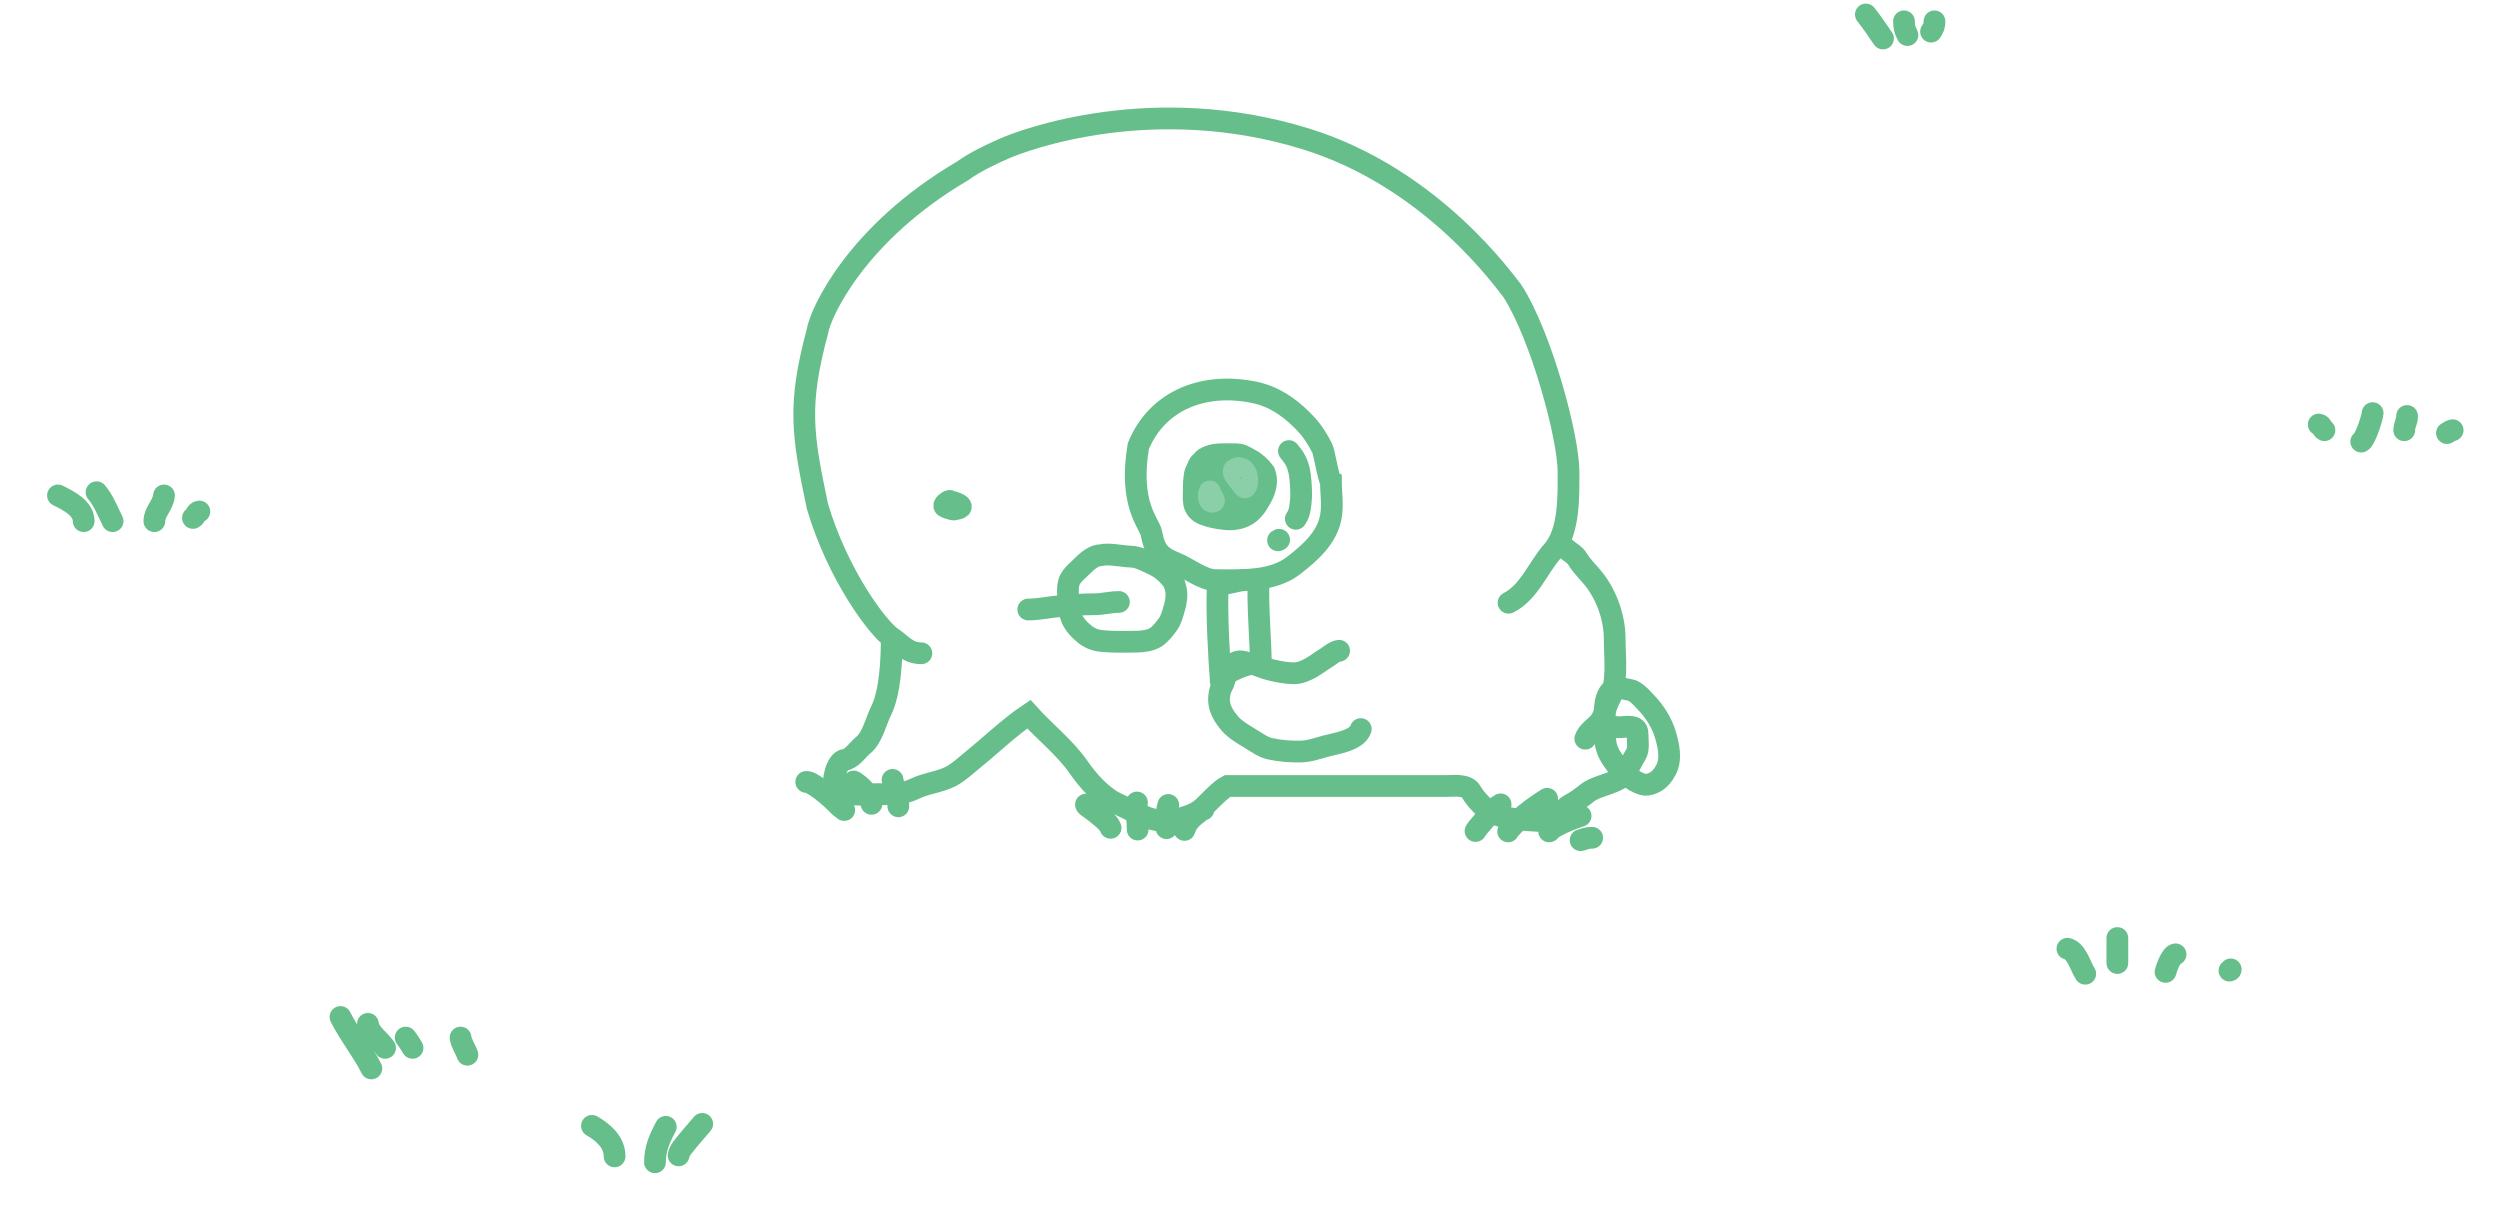 <svg width="345" height="170" viewBox="0 0 345 170" fill="none" xmlns="http://www.w3.org/2000/svg">
<path d="M127.151 90.151C125.233 90.151 124.473 88.939 123.061 87.997M123.061 87.997C121.171 86.737 115.597 79.344 112.799 69.844C110.684 59.843 110.097 55.843 112.799 45.741C113.237 43.113 118.222 32.174 132.814 23.597C134.473 22.398 136.597 21.383 138.477 20.547C141.462 19.221 159.222 12.674 180.222 19.174C197.722 24.591 207.751 39.008 208.722 40.174C212.678 46.319 216.454 60.282 216.454 65.103C216.454 68.387 216.614 73.387 214.276 76.017C212.277 78.266 211.012 81.764 208.177 83.181M123.061 87.997C123.061 90.929 122.874 95.53 121.585 98.109C120.894 99.489 120.398 101.816 119.12 102.838C118.352 103.452 117.59 104.733 116.53 104.865C115.504 104.993 114.713 107.821 115.304 108.581C116.463 110.071 119.157 109.594 120.921 109.594C122.79 109.594 124.495 109.699 126.189 108.869C127.793 108.082 129.586 107.958 131.168 107.167C132.223 106.64 133.253 105.652 134.183 104.903C136.673 102.897 139.338 100.319 141.978 98.559C144.172 100.997 146.975 103.175 148.846 105.878C150.144 107.752 152.124 110 154.251 110.945C156.96 112.149 159.452 114.005 162.646 113.022C163.864 112.648 165.086 112.329 166.074 111.396C166.929 110.588 168.395 108.967 169.392 108.468H199.579C200.59 108.468 202.412 108.202 203.007 109.244C203.455 110.028 204.254 110.935 204.947 111.521C206.551 112.879 209.153 113.078 211.127 113.21C211.945 113.264 212.476 113.358 213.254 113.185C213.733 113.078 214.126 112.641 214.605 112.534C215.512 112.333 215.912 111.412 216.745 110.995C217.558 110.589 218.328 109.984 219.035 109.429L219.047 109.419C220.503 108.274 223.504 108.137 224.401 106.566C224.847 105.786 225.281 104.88 225.753 104.114C226.209 103.372 225.978 102.09 225.978 101.212C225.978 99.918 224.297 100.361 223.326 100.361C222.763 100.361 221.722 99.987 220.722 99.674M215.222 74.58C215.345 75.556 217.202 76.289 217.645 77.065C218.252 78.126 219.252 79.022 219.998 79.98C221.752 82.237 222.825 85.296 222.825 88.15C222.825 90.721 223.317 94.341 222.037 96.645C221.598 97.436 221.381 98.942 220.722 99.674M220.722 99.674C220.046 100.426 219.08 101.011 218.771 101.937" stroke="#66BE8B" stroke-width="3" stroke-linecap="round"/>
<path d="M173.692 80.13C173.509 83.465 174 88.579 174 91.92C173.651 90.632 167.971 93.168 168.474 94C168.224 90.894 167.897 84.599 168.031 81.491C168.067 80.669 169.114 80.564 169.88 80.396C170.525 80.255 171.382 80.035 172.023 80.035C172.5 80.035 173.295 79.911 173.692 80.13Z" stroke="#66BE8B" stroke-width="3" stroke-linecap="round"/>
<path d="M183.655 71.328C183.961 69.644 183.667 68.163 183.667 66.432C183.366 66.281 182.744 62.414 182.481 61.889C181.946 60.819 181.229 59.64 180.437 58.759C178.569 56.683 176.182 54.808 173.222 54.174C166.222 52.674 159.722 55.174 157.091 61.561C155.722 69.674 158.661 72.288 158.895 73.575C159.32 75.91 160.028 76.826 162.202 77.676C163.859 78.325 165.971 80.061 167.767 80.061C171.435 80.061 175.616 80.313 178.582 77.992C180.792 76.262 183.125 74.243 183.655 71.328Z" stroke="#66BE8B" stroke-width="3" stroke-linecap="round"/>
<path d="M164.901 65.39C164.953 65.107 165.161 64.791 165.267 64.528C165.311 64.403 165.357 64.302 165.409 64.185C165.491 63.999 165.692 63.799 165.839 63.668C166.003 63.524 166.092 63.363 166.281 63.245C167.377 62.565 168.787 62.682 170.034 62.682C170.49 62.682 171.027 62.661 171.461 62.851C171.827 63.012 172.173 63.243 172.53 63.426C173.262 63.802 174.031 64.528 174.513 65.199C174.971 66.328 174.617 67.662 174.031 68.682C173.688 69.279 173.374 69.85 172.901 70.361C172.37 70.935 171.702 71.34 170.937 71.52C170.301 71.669 169.76 71.712 169.104 71.64C168.157 71.535 167.182 71.386 166.288 71.041C165.674 70.804 165.218 70.525 164.932 69.916C164.653 69.325 164.733 68.544 164.733 67.911C164.733 67.058 164.746 66.232 164.901 65.39Z" fill="#66BE8B" stroke="#66BE8B" stroke-width="3" stroke-linecap="round"/>
<path d="M131.049 69.124C130.823 69.124 130.109 69.672 130.356 69.896C130.507 70.034 130.971 70.153 131.172 70.212C131.358 70.267 131.482 70.32 131.681 70.309C131.825 70.301 132.447 70.14 132.533 70.054C132.931 69.657 131.39 69.203 131.128 69.203" stroke="#66BE8B" stroke-width="3" stroke-linecap="round"/>
<path d="M148.767 78.676C149.601 77.904 150.638 76.665 151.869 76.62C153.011 76.334 154.933 76.794 156.075 76.815C157.092 76.834 158.175 77.445 159.08 77.858C160.156 78.349 160.909 78.983 161.675 79.91C162.033 80.343 162.159 80.834 162.28 81.376C162.444 82.117 162.285 83.183 162.066 83.888C161.821 84.679 161.643 85.515 161.136 86.198C160.677 86.815 160.172 87.474 159.532 87.917C158.875 88.372 157.773 88.529 156.988 88.543C155.313 88.572 153.607 88.626 151.942 88.445C151.07 88.35 150.36 88.048 149.669 87.501C148.953 86.934 148.123 86.03 147.83 85.151C147.458 84.036 147.374 82.913 147.374 81.738C147.374 81.142 147.382 80.52 147.663 79.979C147.938 79.451 148.341 79.071 148.767 78.676Z" stroke="#66BE8B" stroke-width="3" stroke-linecap="round"/>
<path d="M141.901 84.112C143.399 84.112 144.89 83.754 146.382 83.642C147.59 83.551 148.816 83.436 150.027 83.4C150.627 83.381 151.22 83.405 151.819 83.345C152.672 83.26 153.549 83.07 154.41 83.07" stroke="#66BE8B" stroke-width="3" stroke-linecap="round"/>
<path d="M184.798 89.806C184.175 89.862 183.544 90.463 183.029 90.777C182.296 91.224 181.645 91.744 180.895 92.163C180.179 92.563 179.381 92.91 178.564 92.91C177.455 92.91 176.489 92.692 175.428 92.457C174.454 92.24 173.521 91.758 172.547 91.556C171.676 91.375 170.929 90.954 170.196 91.645C169.736 92.08 169.512 92.55 169.226 93.083C169.044 93.419 169.014 93.862 168.874 94.219C168.74 94.562 168.513 94.865 168.414 95.222C167.9 97.073 168.459 98.375 169.743 99.872C170.406 100.646 171.606 101.371 172.47 101.878C173.296 102.363 174.258 103.108 175.211 103.315C176.626 103.623 177.989 103.736 179.433 103.718C180.622 103.703 181.776 103.294 182.907 102.977C184.256 102.599 187.245 102.241 187.788 100.613" stroke="#66BE8B" stroke-width="3" stroke-linecap="round"/>
<path d="M177.872 62.247C178.082 62.562 178.356 62.823 178.552 63.147C178.706 63.402 178.846 63.649 178.959 63.925C179.413 65.028 179.467 66.165 179.54 67.341C179.6 68.307 179.54 69.268 179.375 70.22C179.291 70.702 179.121 71.2 178.825 71.595" stroke="#66BE8B" stroke-width="3" stroke-linecap="round"/>
<path d="M176.516 74.491C176.437 74.491 176.427 74.535 176.369 74.564" stroke="#66BE8B" stroke-width="3" stroke-linecap="round"/>
<path d="M170.27 65.278C170.238 65.183 170.226 64.83 170.357 64.815C170.601 64.601 170.905 64.571 171.062 64.604C171.207 64.634 171.491 64.725 171.603 64.832C172.079 65.283 172.181 66.076 172.108 66.689C172.096 66.792 171.922 67.345 171.75 67.263C171.628 67.205 171.526 67.007 171.453 66.901C171.343 66.741 171.201 66.606 171.09 66.449C170.925 66.215 170.769 65.99 170.585 65.769C170.467 65.625 170.329 65.455 170.27 65.278Z" stroke="#8ACFA7" stroke-width="3" stroke-linecap="round"/>
<path d="M166.948 67.819C166.93 67.963 166.806 68.116 166.801 68.279C166.796 68.484 166.814 68.651 166.866 68.846C166.944 69.132 167.054 69.249 167.351 69.249C167.751 69.249 167.381 68.699 167.314 68.569C167.213 68.371 167.083 68.2 166.985 68.002" stroke="#8ACFA7" stroke-width="3" stroke-linecap="round"/>
<path d="M225.328 95.335C225.003 95.172 223.879 95.05 223.545 94.899C223.014 95.076 222.42 95.084 222.075 95.602C221.423 96.579 221.451 97.956 221.451 99.081V100.222C221.451 101.136 221.446 102.163 221.683 103.055C221.956 104.078 222.544 104.894 223.179 105.719C223.577 106.236 224.178 106.589 224.637 107.048C225.193 107.604 225.943 108 226.697 108.244C227.132 108.385 227.531 108.284 227.952 108.126C228.887 107.775 229.423 107.127 229.896 106.264C230.702 104.792 230.265 102.853 229.819 101.361C229.338 99.751 228.358 98.194 227.197 96.989C226.618 96.387 226.078 95.71 225.328 95.335Z" stroke="#66BE8B" stroke-width="3" stroke-linecap="round"/>
<path d="M111.261 107.907C111.557 107.907 111.769 107.997 112.027 108.147C112.961 108.689 113.857 109.397 114.659 110.117C115.257 110.654 115.84 111.339 116.505 111.783" stroke="#66BE8B" stroke-width="3" stroke-linecap="round"/>
<path d="M117.816 107.85C117.957 107.888 118.102 108.032 118.221 108.112C118.701 108.436 119.115 108.873 119.475 109.322C119.857 109.798 120.077 110.356 120.267 110.928" stroke="#66BE8B" stroke-width="3" stroke-linecap="round"/>
<path d="M123.174 107.622C123.229 108.284 123.656 108.899 123.769 109.563C123.865 110.123 123.972 110.699 123.972 111.27" stroke="#66BE8B" stroke-width="3" stroke-linecap="round"/>
<path d="M149.862 111.034C149.919 111.241 150.263 111.416 150.418 111.53C150.897 111.881 151.366 112.242 151.82 112.625C152.347 113.068 152.996 113.575 153.261 114.238" stroke="#66BE8B" stroke-width="3" stroke-linecap="round"/>
<path d="M156.901 110.742C156.746 111.99 156.999 113.232 156.999 114.48" stroke="#66BE8B" stroke-width="3" stroke-linecap="round"/>
<path d="M161.222 111.082C160.905 112.112 160.979 113.223 160.979 114.286" stroke="#66BE8B" stroke-width="3" stroke-linecap="round"/>
<path d="M166.077 111.713C165.785 111.804 165.507 112.05 165.268 112.231C164.819 112.571 164.407 112.933 164.054 113.374C163.863 113.614 163.692 113.891 163.585 114.178C163.539 114.299 163.526 114.423 163.455 114.529" stroke="#66BE8B" stroke-width="3" stroke-linecap="round"/>
<path d="M203.622 114.68C203.845 114.286 204.167 113.961 204.459 113.618C204.91 113.087 205.343 112.542 205.819 112.032C206.218 111.605 206.585 111.291 207.083 111" stroke="#66BE8B" stroke-width="3" stroke-linecap="round"/>
<path d="M208.126 114.735C208.153 114.6 208.314 114.455 208.395 114.357C208.735 113.945 209.118 113.57 209.511 113.21C210.751 112.074 212.083 111.117 213.509 110.231" stroke="#66BE8B" stroke-width="3" stroke-linecap="round"/>
<path d="M213.784 114.735C213.865 114.717 213.905 114.62 213.961 114.564C214.174 114.35 214.443 114.185 214.705 114.039C215.807 113.426 216.929 112.991 218.123 112.593" stroke="#66BE8B" stroke-width="3" stroke-linecap="round"/>
<path d="M218.123 115.944C218.349 115.923 218.569 115.785 218.788 115.727C219.097 115.645 219.398 115.614 219.716 115.614" stroke="#66BE8B" stroke-width="3" stroke-linecap="round"/>
<path d="M8 68.371C9.414 69.078 11.548 70.113 11.548 71.919" stroke="#66BE8B" stroke-width="3" stroke-linecap="round"/>
<path d="M13.322 67.927C14.257 68.98 14.937 70.715 15.539 71.919" stroke="#66BE8B" stroke-width="3" stroke-linecap="round"/>
<path d="M22.634 68.371C22.497 69.749 21.304 70.61 21.304 71.919" stroke="#66BE8B" stroke-width="3" stroke-linecap="round"/>
<path d="M27.512 70.588C26.971 70.656 27.099 71.238 26.626 71.475" stroke="#66BE8B" stroke-width="3" stroke-linecap="round"/>
<path d="M285.302 130.926C286.577 131.21 287.12 133.406 287.764 134.373" stroke="#66BE8B" stroke-width="3" stroke-linecap="round"/>
<path d="M292.195 129.449V132.896" stroke="#66BE8B" stroke-width="3" stroke-linecap="round"/>
<path d="M300.226 131.696C299.613 131.773 298.964 133.631 298.842 134.119" stroke="#66BE8B" stroke-width="3" stroke-linecap="round"/>
<path d="M307.839 133.773C307.819 133.932 307.783 133.887 307.666 133.946" stroke="#66BE8B" stroke-width="3" stroke-linecap="round"/>
<path d="M257.489 2C258.328 3.075 259.105 4.187 259.856 5.314" stroke="#66BE8B" stroke-width="3" stroke-linecap="round"/>
<path d="M262.75 2.947C262.75 3.788 262.882 4.157 263.224 4.841" stroke="#66BE8B" stroke-width="3" stroke-linecap="round"/>
<path d="M266.958 2.947C266.958 3.604 266.842 3.832 266.485 4.367" stroke="#66BE8B" stroke-width="3" stroke-linecap="round"/>
<path d="M327.423 57.01C327.345 57.792 326.384 60.675 325.85 60.942" stroke="#66BE8B" stroke-width="3" stroke-linecap="round"/>
<path d="M332.176 57.403C332.176 58.212 331.782 58.627 331.782 59.37" stroke="#66BE8B" stroke-width="3" stroke-linecap="round"/>
<path d="M319.986 58.583C320.466 58.643 320.352 59.159 320.772 59.369" stroke="#66BE8B" stroke-width="3" stroke-linecap="round"/>
<path d="M338.467 59.37C338.188 59.404 337.925 59.641 337.681 59.763" stroke="#66BE8B" stroke-width="3" stroke-linecap="round"/>
<path d="M46.986 140.344C48.222 142.816 50.06 145.072 51.247 147.446" stroke="#66BE8B" stroke-width="3" stroke-linecap="round"/>
<path d="M50.774 141.291C50.922 142.622 52.432 143.542 53.141 144.605" stroke="#66BE8B" stroke-width="3" stroke-linecap="round"/>
<path d="M55.982 143.184C56.356 143.605 56.618 144.138 56.929 144.605" stroke="#66BE8B" stroke-width="3" stroke-linecap="round"/>
<path d="M63.558 143.184C63.646 143.982 64.252 144.793 64.505 145.552" stroke="#66BE8B" stroke-width="3" stroke-linecap="round"/>
<path d="M84.814 159.58C84.814 157.628 83.242 156.256 81.689 155.368" stroke="#66BE8B" stroke-width="3" stroke-linecap="round"/>
<path d="M90.385 160.395C90.385 158.535 91.022 157.112 91.879 155.504" stroke="#66BE8B" stroke-width="3" stroke-linecap="round"/>
<path d="M93.645 159.444C93.721 158.955 94.043 158.524 94.34 158.146C95.159 157.103 96.053 156.112 96.906 155.096" stroke="#66BE8B" stroke-width="3" stroke-linecap="round"/>
</svg>
